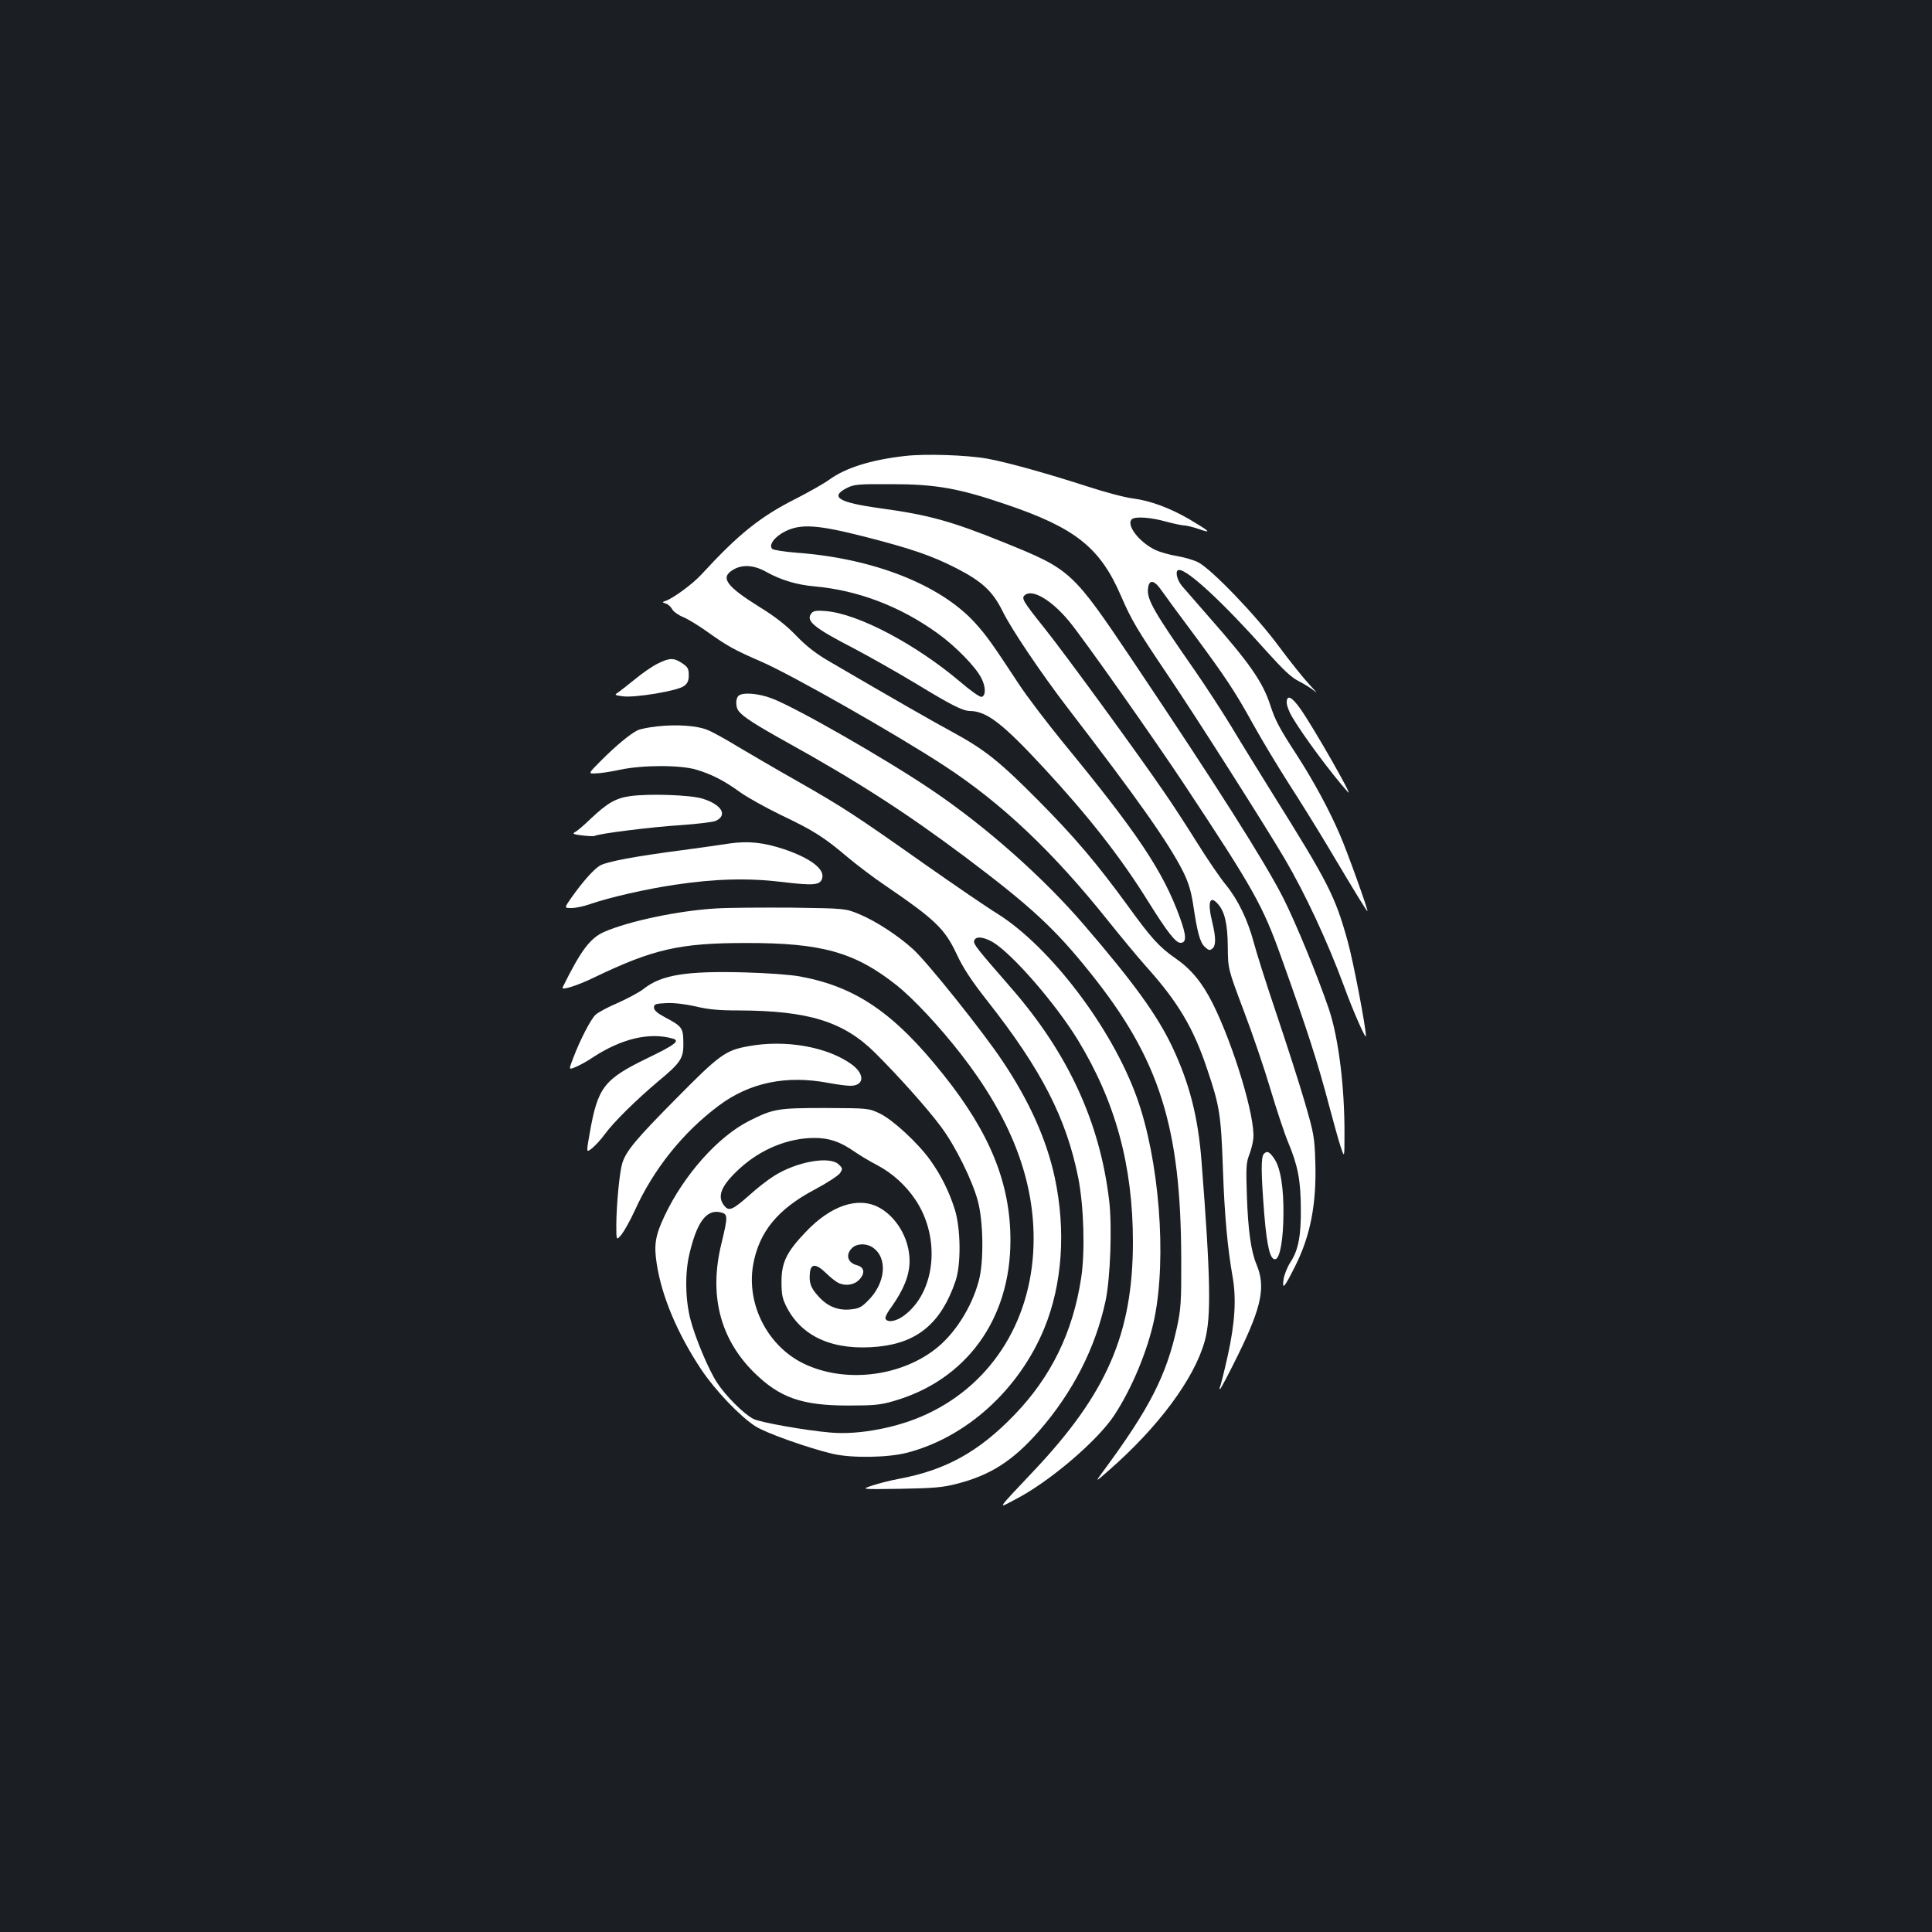 <?xml version="1.0" standalone="no"?>
<!DOCTYPE svg PUBLIC "-//W3C//DTD SVG 20010904//EN"
 "http://www.w3.org/TR/2001/REC-SVG-20010904/DTD/svg10.dtd">
<svg version="1.0" xmlns="http://www.w3.org/2000/svg"
 width="1000pt" height="1000pt" viewBox="0 0 1000 1000"
 preserveAspectRatio="xMidYMid meet">
<rect width="100%" height="100%" fill="#1b1f23"/>
<g transform="translate(0,1000) scale(0.1,-0.1)"
fill="#ffffff" stroke="none">
<path d="M4685 7640 c-176 -20 -308 -61 -393 -123 -26 -19 -102 -62 -170 -97
-187 -94 -299 -184 -491 -393 -44 -48 -141 -120 -183 -136 -22 -8 -22 -8 -2
-15 11 -3 26 -16 33 -29 6 -12 32 -31 57 -41 25 -10 85 -47 132 -81 97 -69
133 -89 273 -150 157 -68 702 -378 949 -540 295 -193 561 -444 848 -804 64
-80 151 -185 193 -232 167 -186 247 -320 319 -538 63 -186 70 -232 80 -516 8
-236 24 -407 50 -554 20 -112 12 -240 -25 -407 -19 -86 -38 -160 -41 -165 -3
-5 -2 -9 1 -9 3 0 46 81 95 181 121 247 142 350 93 466 -28 67 -43 177 -49
348 -5 147 -4 176 11 215 10 25 20 64 22 86 12 107 -102 485 -211 702 -54 107
-112 177 -192 232 -84 58 -126 105 -249 275 -155 213 -276 356 -460 541 -201
203 -278 264 -445 355 -100 54 -294 165 -640 367 -67 39 -117 78 -170 133 -52
54 -110 99 -190 148 -171 107 -203 151 -137 191 48 30 109 26 173 -10 75 -42
158 -67 249 -75 225 -20 444 -103 638 -243 92 -66 198 -174 227 -233 23 -45
23 -92 0 -96 -8 -2 -58 33 -110 78 -232 196 -528 352 -695 366 -47 4 -63 2
-74 -10 -33 -40 7 -74 224 -186 76 -40 217 -120 312 -177 189 -115 245 -143
283 -144 87 -1 169 -64 382 -294 230 -248 400 -465 539 -689 100 -160 144
-217 169 -217 32 0 32 35 -3 131 -87 240 -219 437 -607 909 -83 102 -186 237
-227 300 -138 210 -168 252 -227 317 -180 197 -526 333 -921 362 -64 5 -122
14 -128 20 -20 20 13 64 68 91 81 40 167 34 411 -28 242 -62 349 -99 474 -163
134 -69 189 -120 240 -224 44 -90 199 -320 333 -495 366 -476 524 -700 600
-850 28 -56 41 -99 52 -167 22 -149 36 -201 61 -224 19 -18 26 -20 39 -9 19
15 19 57 0 135 -26 105 -14 144 28 97 36 -39 51 -104 52 -222 1 -115 1 -115
82 -330 45 -118 107 -300 138 -405 31 -104 72 -228 91 -274 52 -124 66 -199
67 -341 2 -146 -13 -221 -53 -282 -16 -24 -32 -64 -36 -88 -9 -60 3 -47 59 65
80 158 112 325 105 542 -4 130 -8 148 -56 313 -28 96 -94 301 -146 455 -52
154 -104 318 -116 365 -32 119 -81 221 -144 299 -30 36 -98 136 -151 221 -53
85 -131 205 -173 265 -131 192 -521 726 -617 845 -111 139 -120 154 -100 170
39 33 139 -27 229 -136 73 -88 440 -609 597 -846 358 -541 404 -623 499 -888
139 -388 191 -551 250 -775 22 -82 48 -177 59 -210 20 -60 20 -60 20 65 1 245
-31 498 -80 645 -61 179 -173 451 -238 579 -97 190 -342 576 -774 1220 -318
473 -322 477 -672 619 -272 110 -389 142 -637 176 -219 30 -266 59 -173 106
36 18 59 20 230 19 226 0 347 -21 590 -104 361 -122 489 -224 597 -474 55
-127 82 -172 243 -411 141 -208 504 -779 604 -949 106 -180 223 -431 307 -659
46 -127 114 -281 114 -260 0 45 -66 391 -95 493 -64 231 -99 300 -390 765 -72
116 -168 271 -212 345 -45 74 -130 205 -189 290 -211 303 -248 366 -242 423 5
50 32 46 70 -9 18 -26 92 -127 164 -223 171 -231 215 -298 311 -471 44 -80
127 -217 183 -305 57 -88 145 -230 196 -315 160 -269 209 -348 212 -346 4 5
-104 307 -143 396 -54 126 -136 278 -224 414 -90 138 -111 179 -136 256 -39
119 -103 213 -316 455 -63 72 -126 145 -142 163 -28 35 -36 82 -14 82 46 0
229 -170 450 -418 90 -100 131 -139 170 -158 29 -15 66 -38 82 -52 17 -15 5 0
-26 33 -31 33 -103 123 -160 200 -119 161 -349 400 -418 435 -24 12 -73 26
-110 32 -36 6 -86 20 -110 31 -84 40 -153 129 -123 159 16 16 96 11 178 -12
41 -11 84 -20 97 -20 12 -1 47 -9 77 -20 64 -22 53 -11 -55 53 -98 57 -202 96
-291 107 -42 5 -146 33 -232 61 -220 71 -422 127 -522 145 -107 19 -320 26
-425 14z"/>
<path d="M3404 6565 c-27 -13 -79 -49 -114 -78 -36 -29 -75 -60 -88 -69 -23
-15 -23 -16 21 -22 61 -9 284 28 317 53 19 14 25 27 25 57 0 32 -5 42 -34 61
-43 29 -65 29 -127 -2z"/>
<path d="M3822 6398 c-15 -15 -15 -58 1 -78 23 -30 83 -69 252 -163 366 -203
618 -366 921 -593 339 -255 464 -370 647 -599 359 -447 470 -798 471 -1485 1
-220 -2 -256 -22 -350 -55 -250 -142 -420 -378 -740 -48 -65 -48 -65 26 0 256
224 442 474 496 670 34 122 30 328 -17 930 -18 231 -63 405 -153 595 -78 163
-198 329 -457 630 -208 242 -503 504 -779 691 -235 160 -710 432 -835 479 -70
27 -153 33 -173 13z"/>
<path d="M6660 6363 c0 -14 12 -47 27 -72 56 -96 207 -299 290 -391 34 -37
-177 332 -244 428 -47 67 -73 79 -73 35z"/>
<path d="M3398 6240 c-43 -5 -88 -14 -100 -21 -39 -20 -110 -79 -184 -153 -71
-71 -71 -71 -30 -69 23 0 79 9 126 19 117 25 313 25 395 0 80 -24 147 -59 225
-116 36 -26 131 -79 211 -118 170 -81 221 -113 344 -217 50 -42 137 -108 195
-147 258 -176 309 -224 370 -353 34 -74 76 -138 160 -245 281 -357 409 -607
471 -916 29 -148 36 -384 15 -519 -43 -282 -156 -513 -348 -711 -183 -189
-353 -283 -593 -328 -44 -8 -107 -24 -140 -35 -60 -20 -60 -20 145 -17 170 3
219 7 289 25 178 45 294 120 429 274 175 201 291 428 344 672 25 117 35 385
19 521 -48 405 -212 761 -506 1099 -178 204 -196 227 -193 244 5 26 45 24 96
-5 100 -59 324 -316 441 -507 195 -320 285 -650 285 -1047 -1 -473 -134 -782
-515 -1185 -197 -209 -187 -195 -94 -146 174 89 425 303 512 435 92 140 174
337 208 501 65 317 25 824 -91 1145 -129 360 -449 780 -722 951 -57 35 -223
149 -370 252 -363 256 -425 297 -662 432 -113 64 -253 146 -312 181 -59 36
-127 74 -152 84 -53 24 -161 32 -268 20z"/>
<path d="M3260 5879 c-75 -11 -117 -36 -205 -119 -33 -32 -68 -62 -79 -67 -15
-8 -8 -12 37 -17 31 -4 60 -5 64 -3 18 12 299 47 445 56 86 6 168 16 182 22
64 29 32 84 -67 115 -63 20 -282 27 -377 13z"/>
<path d="M3775 5634 c-44 -7 -152 -22 -240 -34 -247 -32 -397 -60 -431 -81
-32 -20 -86 -80 -147 -166 -37 -53 -37 -53 1 -53 22 0 65 9 98 21 98 34 291
78 434 99 211 32 384 36 558 15 165 -20 199 -17 208 21 12 47 -63 103 -199
149 -107 35 -185 43 -282 29z"/>
<path d="M3708 5298 c-194 -11 -455 -66 -582 -122 -72 -32 -121 -98 -214 -287
-8 -17 76 9 164 52 306 147 443 178 784 178 392 1 564 -47 780 -218 87 -69
221 -212 333 -356 254 -326 377 -638 377 -956 0 -406 -207 -747 -552 -908
-148 -70 -352 -109 -498 -96 -131 11 -367 53 -401 71 -50 26 -143 119 -188
188 -43 66 -110 225 -136 322 -28 102 -31 245 -6 346 38 161 86 227 156 214
44 -9 44 -17 9 -163 -65 -264 -8 -490 166 -664 134 -133 248 -174 490 -174
132 0 167 3 235 23 376 108 605 423 605 832 0 294 -105 554 -345 855 -255 321
-455 458 -745 511 -48 9 -173 18 -290 21 -298 8 -427 -13 -518 -85 -21 -17
-81 -49 -132 -72 -52 -22 -104 -50 -117 -62 -25 -23 -80 -129 -116 -224 -24
-62 -24 -62 12 -47 20 8 60 30 88 49 149 98 295 133 416 98 38 -11 11 -32
-132 -101 -226 -110 -257 -150 -299 -390 -18 -101 -18 -101 14 -75 18 15 47
47 65 72 44 61 164 179 277 274 117 97 131 119 129 202 -1 74 -7 82 -96 129
-39 21 -56 36 -56 50 0 18 8 20 64 23 39 2 97 -5 151 -17 65 -16 122 -21 221
-21 363 -1 545 -57 709 -220 118 -117 272 -289 342 -384 73 -98 160 -274 189
-381 29 -107 32 -318 5 -415 -37 -139 -126 -277 -226 -354 -187 -144 -471
-175 -680 -74 -186 90 -297 305 -262 510 30 171 127 290 321 392 62 33 120 71
129 84 14 22 14 25 -6 44 -46 47 -221 15 -338 -60 -33 -21 -89 -65 -124 -97
-88 -78 -107 -86 -131 -56 -40 49 -16 106 82 195 109 99 250 156 385 156 75 0
132 -19 204 -69 30 -21 84 -53 119 -71 81 -43 149 -105 200 -181 132 -198 103
-480 -62 -600 -41 -30 -87 -36 -94 -13 -2 6 8 26 21 45 84 116 114 201 101
293 -13 100 -77 196 -159 238 -107 55 -247 7 -374 -127 -101 -105 -127 -159
-127 -260 0 -68 5 -88 28 -133 81 -155 246 -225 474 -202 205 21 326 125 399
340 29 85 27 271 -4 370 -29 92 -71 177 -127 255 -62 87 -191 207 -260 241
-59 28 -59 28 -285 29 -245 0 -267 -4 -391 -66 -162 -81 -340 -281 -440 -494
-47 -100 -55 -148 -40 -245 26 -171 108 -364 231 -549 73 -109 202 -244 281
-294 55 -35 272 -112 399 -142 99 -23 287 -20 386 6 307 80 578 326 709 643
94 229 113 508 54 783 -42 194 -131 394 -270 601 -101 152 -389 512 -463 579
-77 70 -193 146 -280 182 -71 29 -71 29 -346 33 -151 1 -328 0 -392 -4z m808
-1754 c81 -54 69 -187 -26 -279 -33 -33 -47 -39 -93 -43 -64 -5 -118 18 -165
73 -36 40 -45 67 -40 116 4 49 31 50 82 1 22 -22 51 -45 63 -51 37 -19 82 -13
109 14 33 33 29 66 -10 76 -49 13 -61 54 -26 89 24 24 72 26 106 4z"/>
<path d="M3875 4585 c-120 -21 -151 -44 -376 -272 -208 -210 -257 -269 -278
-333 -14 -45 -30 -210 -31 -318 0 -84 0 -84 27 -52 14 18 45 73 68 123 97 215
250 406 435 544 160 120 350 159 567 118 43 -8 94 -15 114 -15 73 0 77 60 7
111 -126 91 -342 129 -533 94z"/>
<path d="M6542 4028 c-16 -16 -15 -101 2 -314 14 -172 32 -240 59 -231 22 7
39 101 40 227 2 141 -15 245 -47 292 -25 37 -37 43 -54 26z"/>
</g>
</svg>
